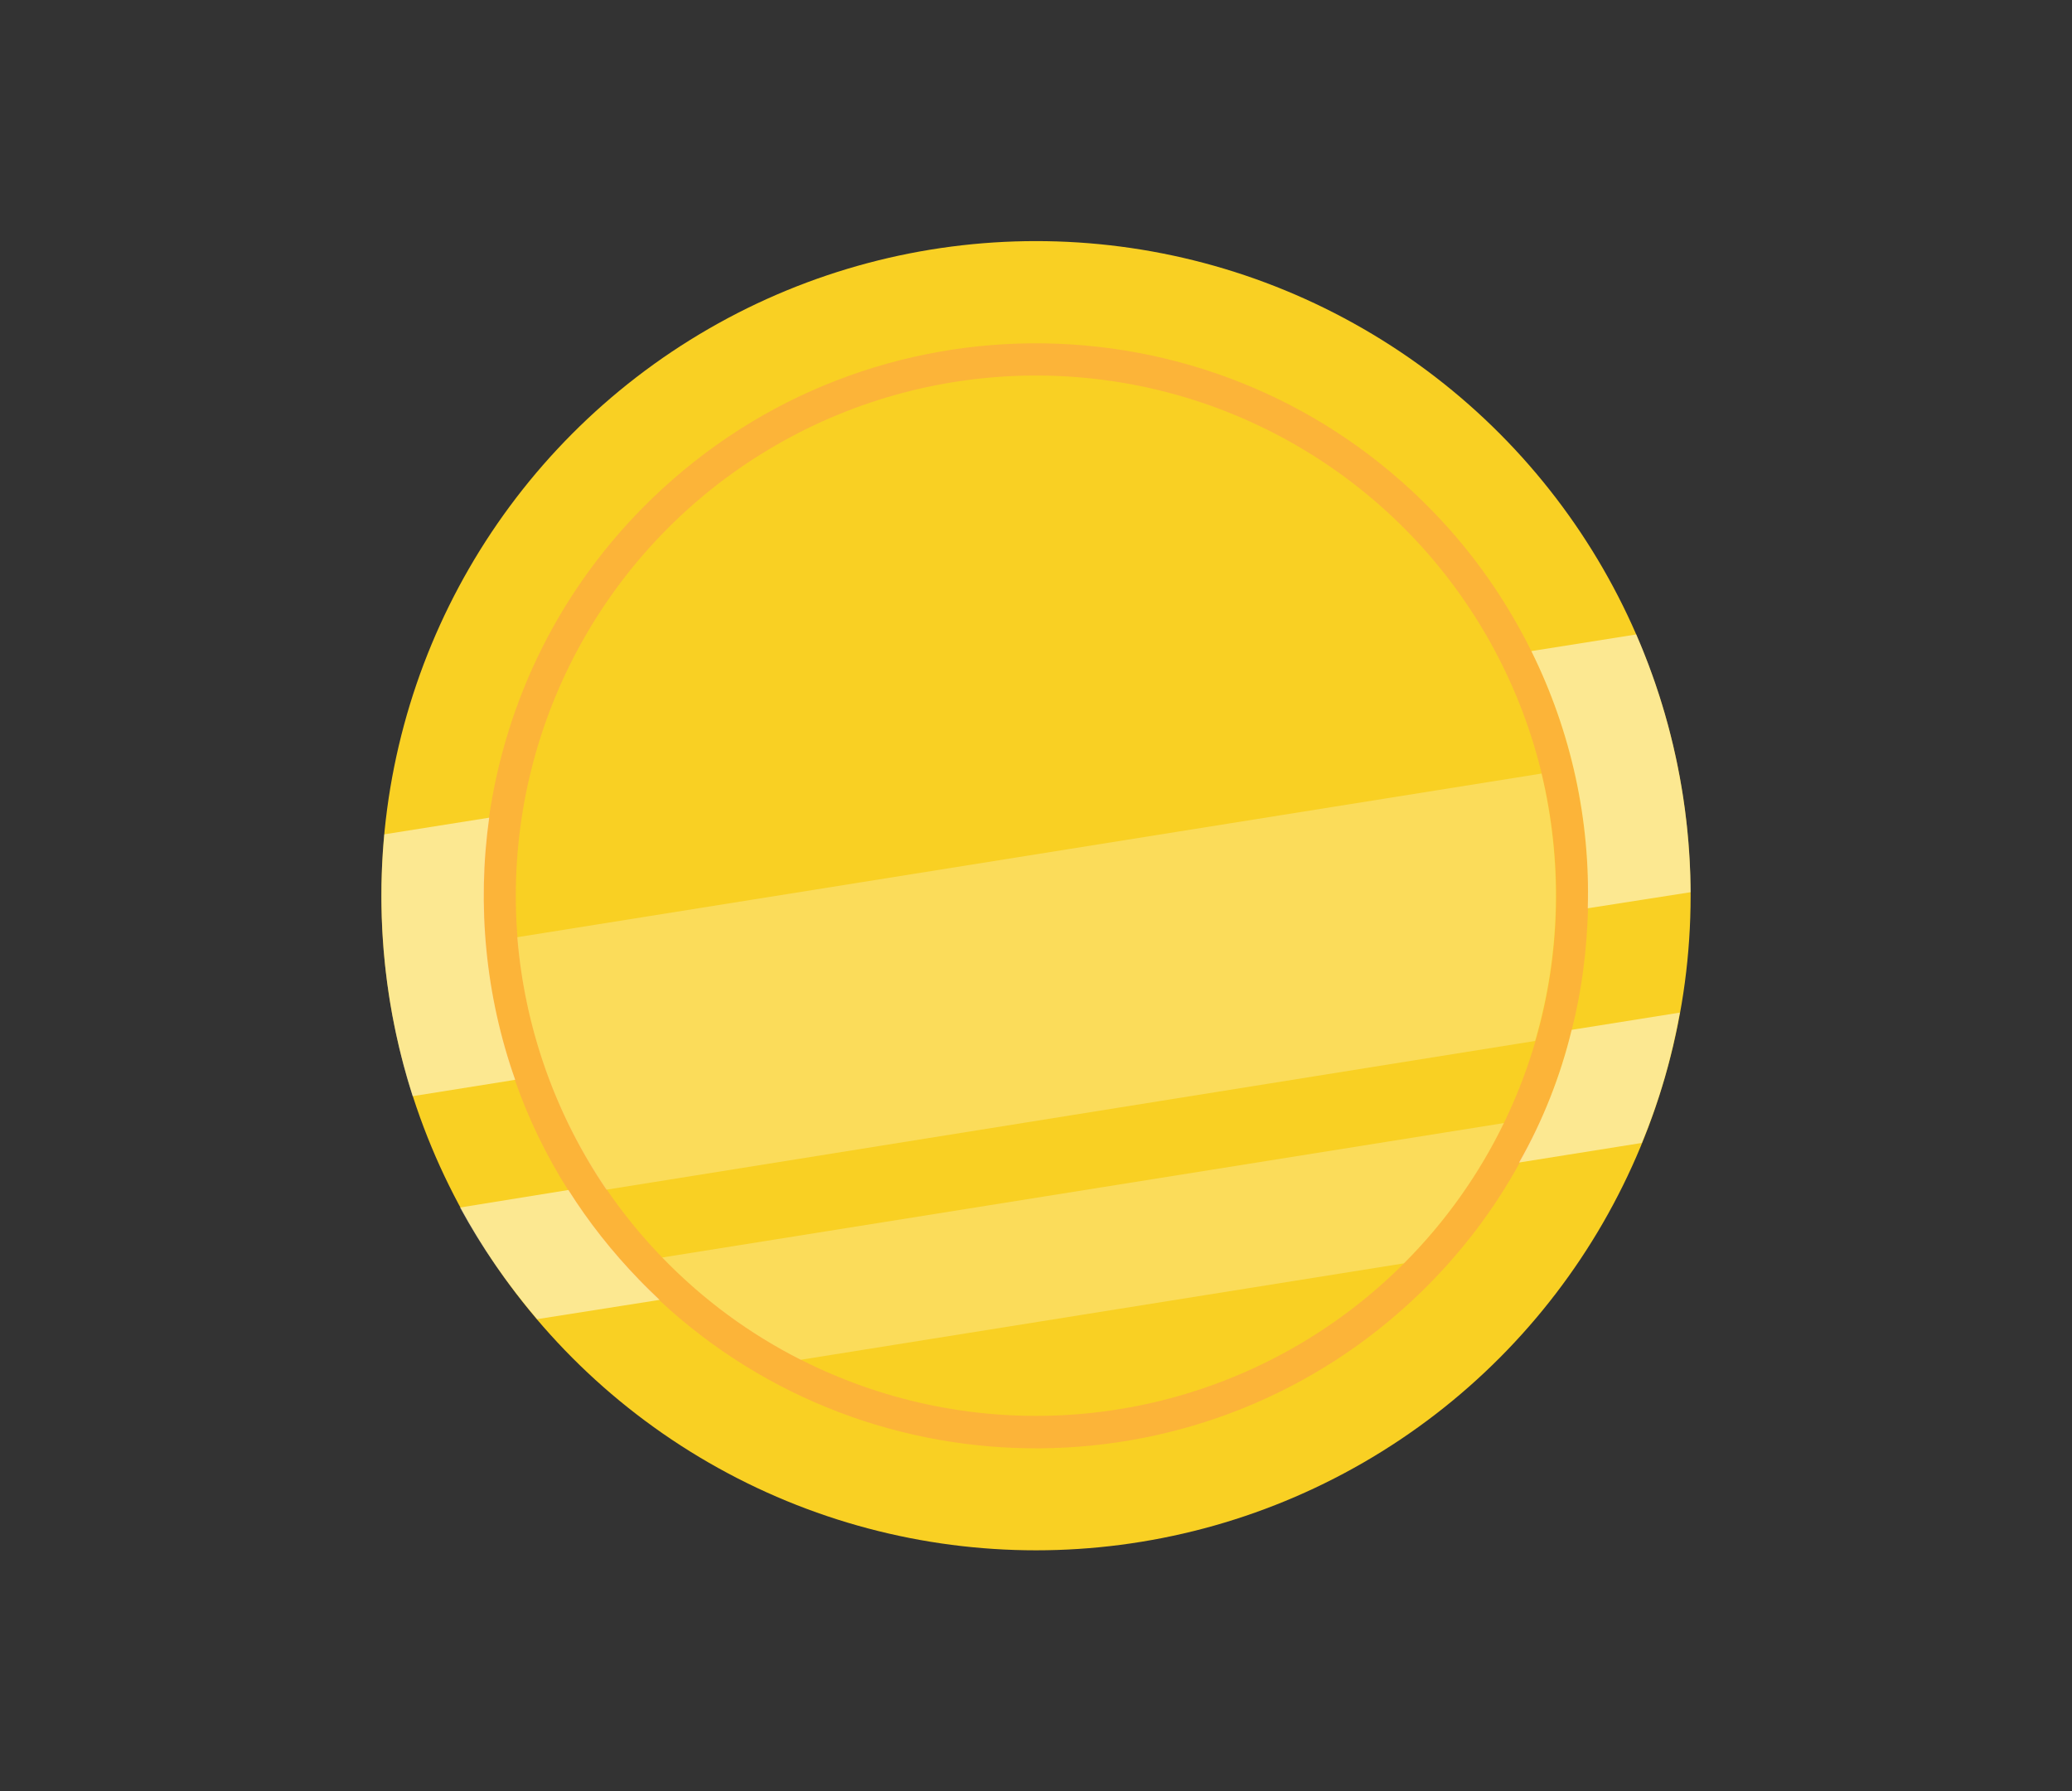 <?xml version="1.0" encoding="utf-8"?>
<!-- Generator: Adobe Illustrator 25.2.3, SVG Export Plug-In . SVG Version: 6.00 Build 0)  -->
<svg version="1.1" id="Layer_1" xmlns="http://www.w3.org/2000/svg" xmlns:xlink="http://www.w3.org/1999/xlink" x="0px" y="0px"
	 viewBox="0 0 709 613" style="enable-background:new 0 0 709 613;" xml:space="preserve">
<rect x="0" y="0" width="709" height="613" fill="#333333" stroke="none"/>
<style type="text/css">
	.st0{fill:#F9D023;}
	.st1{fill:#FCB439;}
	.st2{opacity:0.5;fill:#FFFFFF;enable-background:new    ;}
	.st3{opacity:0.25;fill:#FFFFFF;enable-background:new    ;}
</style>
<g>
	<circle class="st0" cx="354.5" cy="306.5" r="224"/>
	<path class="st1" d="M223,170.7c75-72.6,194.6-70.7,267.3,4.3c14.1,14.5,25.2,30.7,33.7,47.8c13.7,27.7,20.1,57.9,19.4,88.1
		c-0.4,14-2.1,28-5.6,41.6c-3.9,15.6-9.8,31-17.8,45.4c-8.8,16.1-20.2,31.1-34,44.5c-72.6,70.3-187.2,70.7-260.3,2.6
		c-2.4-2.2-4.7-4.5-7-6.9c-9.3-9.6-17.3-19.9-24.2-30.7c-7.6-12-13.7-24.6-18.3-37.8c-10.1-28.9-13.2-59.8-8.9-89.7
		C173.1,239.6,191.6,201.1,223,170.7z"/>
	<circle class="st0" cx="354.5" cy="306.5" r="178"/>
	<path class="st2" d="M157.4,413.2l37.1-6c6.8,10.8,14.9,21.1,24.2,30.7c2.3,2.4,4.6,4.6,7,6.9l-41.9,6.6
		C173.6,439.5,164.7,426.6,157.4,413.2z"/>
	<path class="st2" d="M537.8,352.4l37-5.9c-2.7,15.2-7,30.2-13,44.6l-42,6.7C528,383.4,534,368.1,537.8,352.4z"/>
	<path class="st2" d="M131.5,285.5l35.9-5.7c-4.2,30-1.3,60.9,8.9,89.7l-35.1,5.6C131.9,346.1,128.7,315.5,131.5,285.5z"/>
	<path class="st2" d="M524,222.8l35.9-5.7c12.2,28.1,18.4,58.1,18.6,88.2l-35.2,5.5C544.2,280.7,537.7,250.5,524,222.8z"/>
	<path class="st3" d="M226.6,430.3l288-46c-8.4,17.3-19.8,33.6-34.2,48L274,465.3C256.8,456.6,240.8,445,226.6,430.3z"/>
	<path class="st3" d="M177,320.7l350.5-56c7.2,30.2,6.5,61.8-2.2,91.5l-317.8,50.9C189.7,380.9,179.5,351.1,177,320.7z"/>
</g>
</svg>
